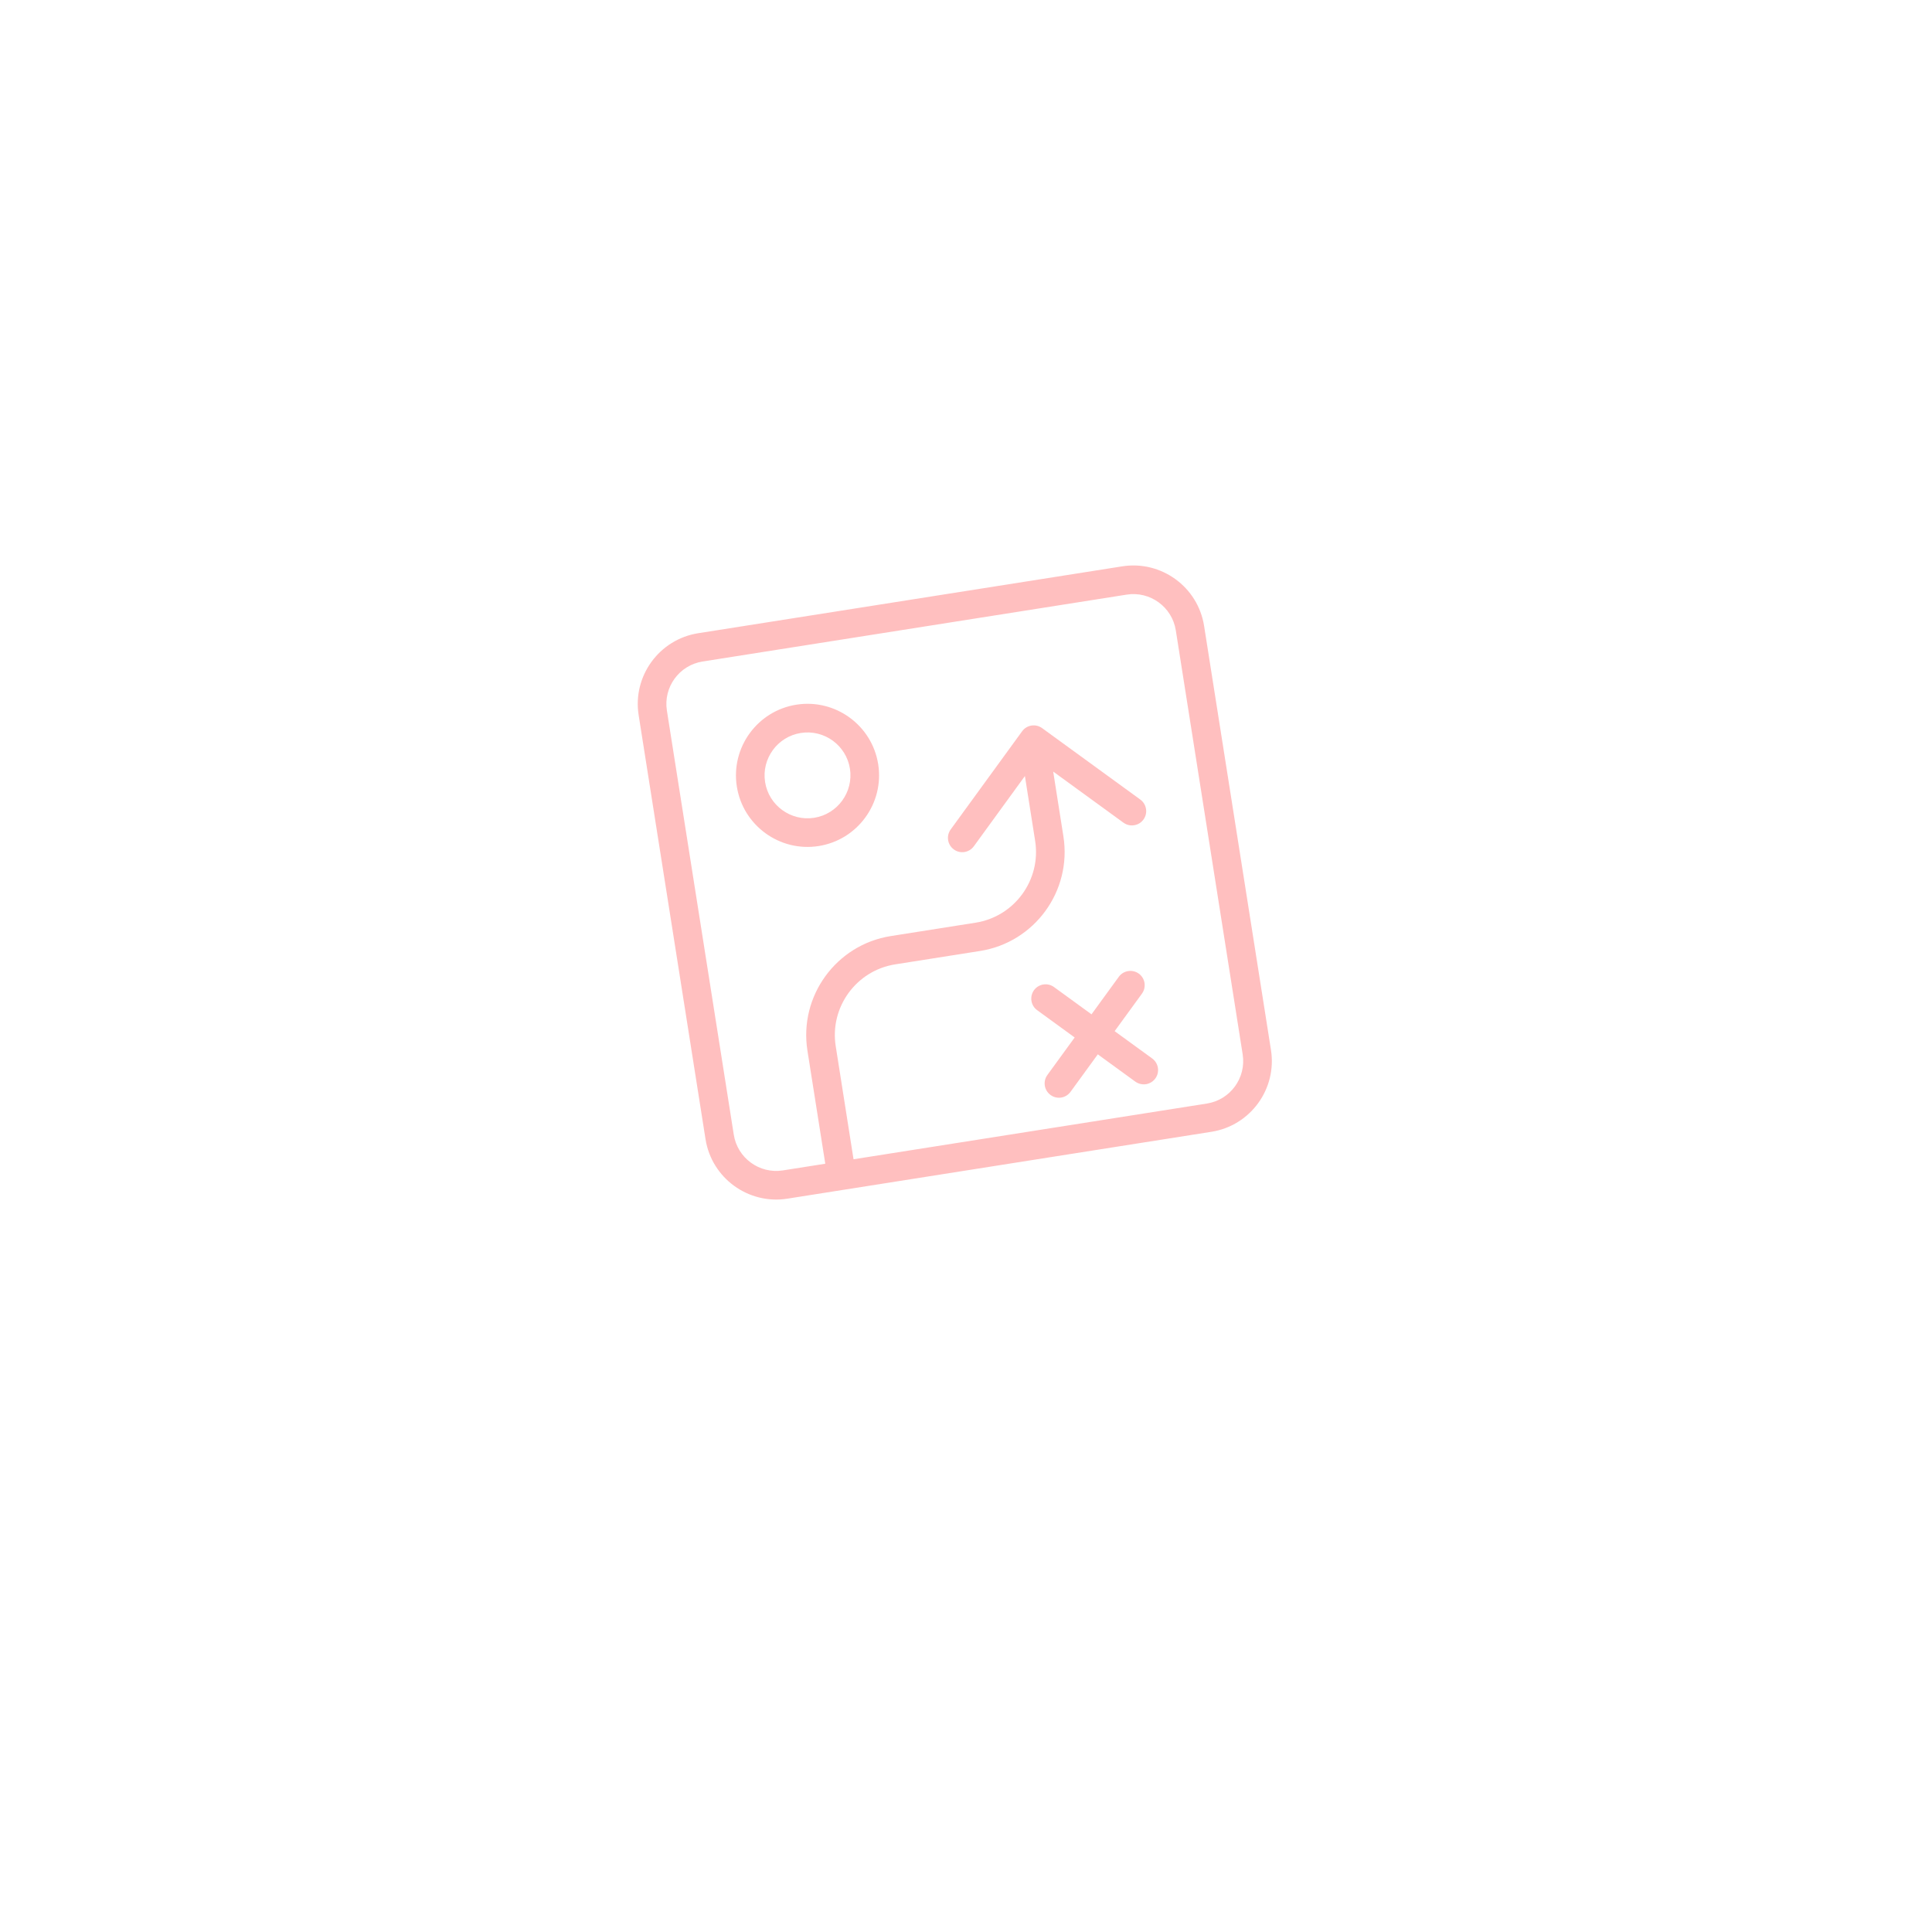 <svg xmlns="http://www.w3.org/2000/svg" width="81" height="81" fill="none" viewBox="0 0 81 81">
    <g filter="url(#filter0_d)">
        <rect width="60.08" height="60.08" x="19.031" fill="#fff" rx="30.04" transform="rotate(14.488 19.03 0)"/>
    </g>
    <path fill="#FFBFBF" d="M47.052 23.744l-17.78 2.804c-1.634.258-2.755 1.796-2.497 3.431l2.804 17.78c.258 1.635 1.798 2.754 3.431 2.496l17.78-2.804c1.634-.257 2.754-1.796 2.496-3.43l-2.804-17.78c-.257-1.635-1.797-2.754-3.43-2.497zM52.1 44.208c.154.98-.517 1.903-1.498 2.058l-14.817 2.337-.747-4.742c-.258-1.634.862-3.173 2.496-3.43l3.556-.561c2.288-.361 3.855-2.515 3.494-4.803l-.428-2.718 2.945 2.142c.134.098.295.132.447.108.151-.023.294-.105.392-.239.195-.267.135-.643-.132-.838l-4.117-2.995c-.268-.195-.643-.136-.838.132l-2.995 4.117c-.195.267-.136.643.132.838.267.195.643.135.838-.132l2.142-2.946.429 2.718c.258 1.634-.863 3.173-2.496 3.43l-3.556.561c-2.288.361-3.855 2.515-3.495 4.803l.748 4.742-1.778.28c-.98.155-1.904-.517-2.058-1.498l-2.804-17.78c-.155-.98.517-1.904 1.497-2.058l17.78-2.804c.98-.155 1.904.517 2.059 1.497l2.804 17.78z"/>
    <path fill="#FFBFBF" d="M33.388 29.544c-1.633.258-2.754 1.796-2.496 3.431s1.798 2.754 3.43 2.496c1.634-.257 2.755-1.796 2.497-3.43-.258-1.635-1.797-2.754-3.43-2.497zm.748 4.742c-.98.154-1.904-.517-2.059-1.498-.154-.98.518-1.904 1.498-2.058.98-.155 1.904.517 2.059 1.497.154.98-.518 1.904-1.498 2.059zM47.745 40.82c-.267-.194-.643-.135-.838.132l-1.145 1.574-1.573-1.144c-.267-.194-.643-.135-.838.132-.194.268-.135.644.132.838l1.573 1.145-1.144 1.572c-.195.268-.136.644.132.838.133.098.294.133.446.109.152-.024.294-.106.392-.24l1.144-1.572 1.573 1.144c.134.096.295.13.447.107.152-.024.294-.106.392-.24.195-.267.136-.643-.132-.838l-1.574-1.145 1.144-1.572c.196-.27.137-.644-.13-.84z"/>
    <defs>
        <filter id="filter0_d" width="80.095" height="80.095" x=".553" y=".553" color-interpolation-filters="sRGB" filterUnits="userSpaceOnUse">
            <feFlood flood-opacity="0" result="BackgroundImageFix"/>
            <feColorMatrix in="SourceAlpha" values="0 0 0 0 0 0 0 0 0 0 0 0 0 0 0 0 0 0 127 0"/>
            <feOffset dy="4"/>
            <feGaussianBlur stdDeviation="5"/>
            <feColorMatrix values="0 0 0 0 0 0 0 0 0 0 0 0 0 0 0 0 0 0 0.05 0"/>
            <feBlend in2="BackgroundImageFix" result="effect1_dropShadow"/>
            <feBlend in="SourceGraphic" in2="effect1_dropShadow" result="shape"/>
        </filter>
    </defs>
</svg>
